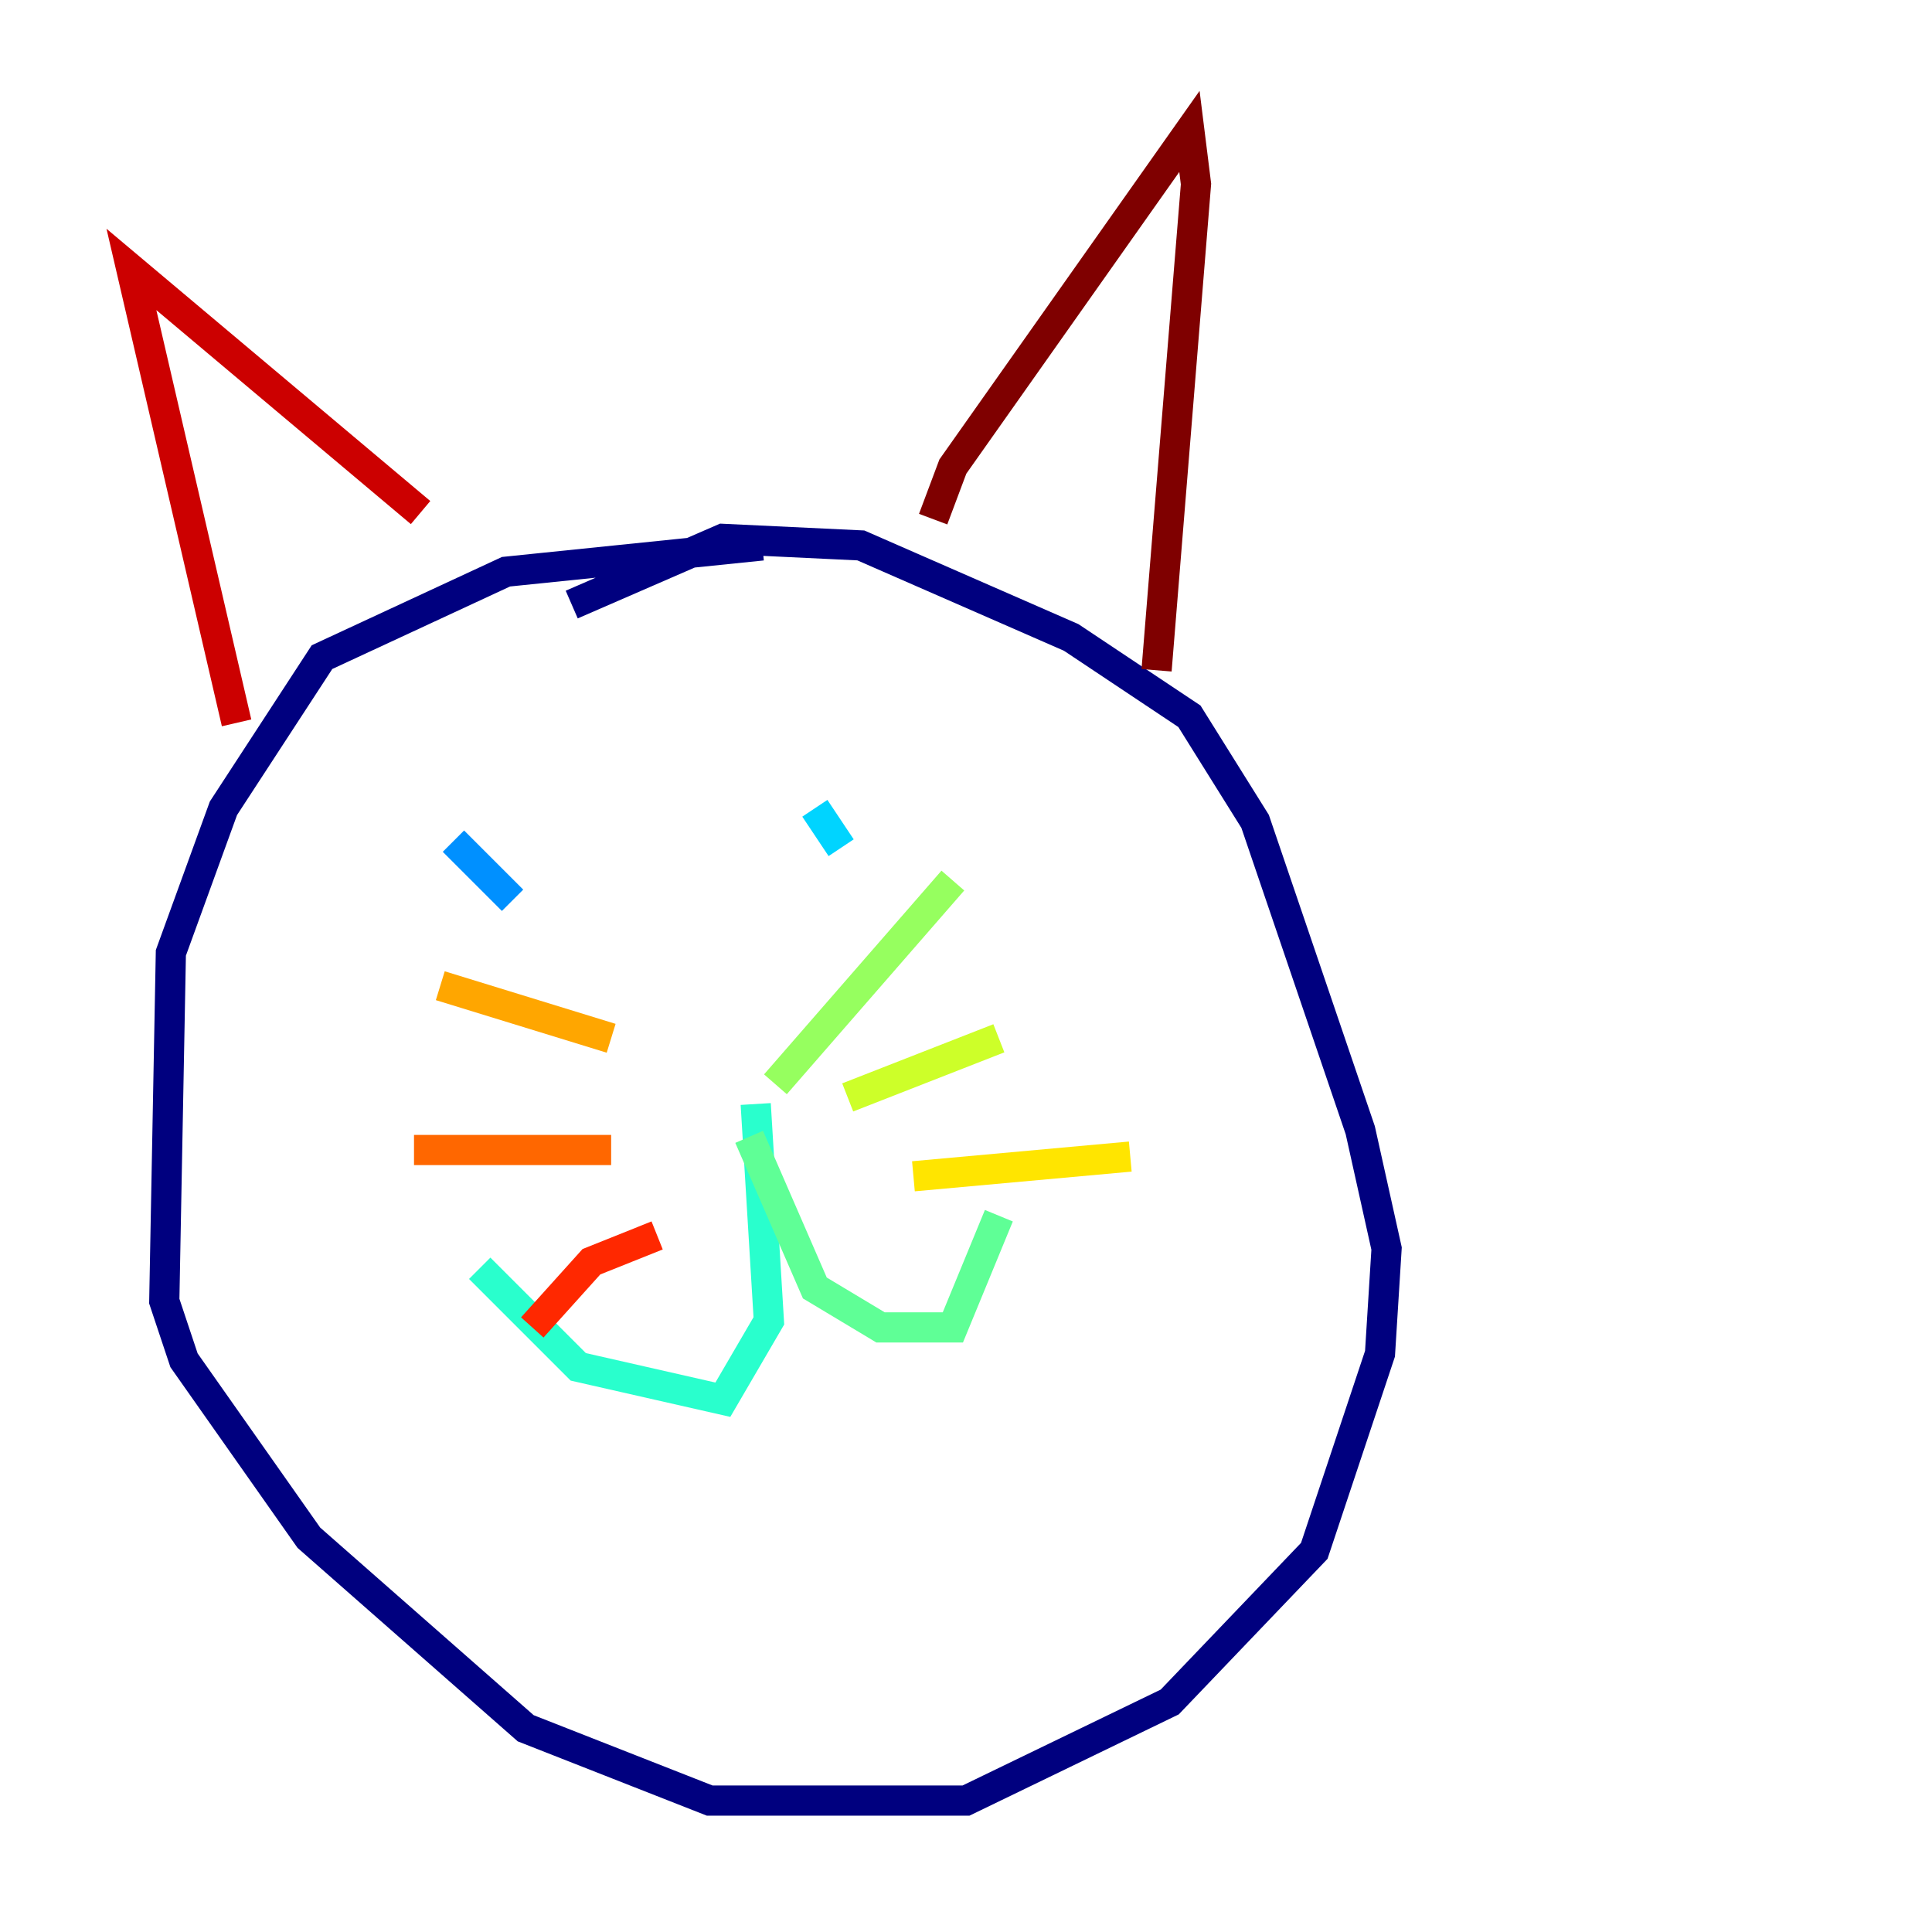 <?xml version="1.0" encoding="utf-8" ?>
<svg baseProfile="tiny" height="128" version="1.2" viewBox="0,0,128,128" width="128" xmlns="http://www.w3.org/2000/svg" xmlns:ev="http://www.w3.org/2001/xml-events" xmlns:xlink="http://www.w3.org/1999/xlink"><defs /><polyline fill="none" points="50.503,36.136 33.524,37.878 21.333,43.537 14.803,53.551 11.32,63.129 10.884,86.204 12.191,90.122 20.463,101.878 34.83,114.503 47.02,119.293 64.0,119.293 77.497,112.762 87.075,102.748 91.429,89.687 91.864,82.721 90.122,74.884 83.156,54.422 78.803,47.456 70.966,42.231 57.034,36.136 47.891,35.701 37.878,40.054" stroke="#00007f" stroke-width="2" /><polyline fill="none" points="46.585,53.986 46.585,53.986" stroke="#0000cc" stroke-width="2" /><polyline fill="none" points="61.388,53.551 61.388,53.551" stroke="#0008ff" stroke-width="2" /><polyline fill="none" points="30.041,56.163 30.041,56.163" stroke="#004cff" stroke-width="2" /><polyline fill="none" points="30.041,55.728 33.959,59.646" stroke="#0090ff" stroke-width="2" /><polyline fill="none" points="53.986,53.551 55.728,56.163" stroke="#00d4ff" stroke-width="2" /><polyline fill="none" points="50.068,73.143 50.939,87.51 47.891,92.735 38.313,90.558 31.782,84.027" stroke="#29ffcd" stroke-width="2" /><polyline fill="none" points="49.633,75.32 53.986,85.333 58.34,87.946 63.129,87.946 66.177,80.544" stroke="#5fff96" stroke-width="2" /><polyline fill="none" points="51.374,71.837 63.129,58.34" stroke="#96ff5f" stroke-width="2" /><polyline fill="none" points="56.163,72.707 66.177,68.789" stroke="#cdff29" stroke-width="2" /><polyline fill="none" points="60.517,77.932 74.884,76.626" stroke="#ffe500" stroke-width="2" /><polyline fill="none" points="40.49,68.789 29.17,65.306" stroke="#ffa600" stroke-width="2" /><polyline fill="none" points="40.49,76.191 27.429,76.191" stroke="#ff6700" stroke-width="2" /><polyline fill="none" points="43.537,81.85 39.184,83.592 35.265,87.946" stroke="#ff2800" stroke-width="2" /><polyline fill="none" points="15.674,47.891 8.707,17.85 27.864,33.959" stroke="#cc0000" stroke-width="2" /><polyline fill="none" points="61.823,34.395 63.129,30.912 78.803,8.707 79.238,12.191 76.626,44.408" stroke="#7f0000" stroke-width="2" /></svg>